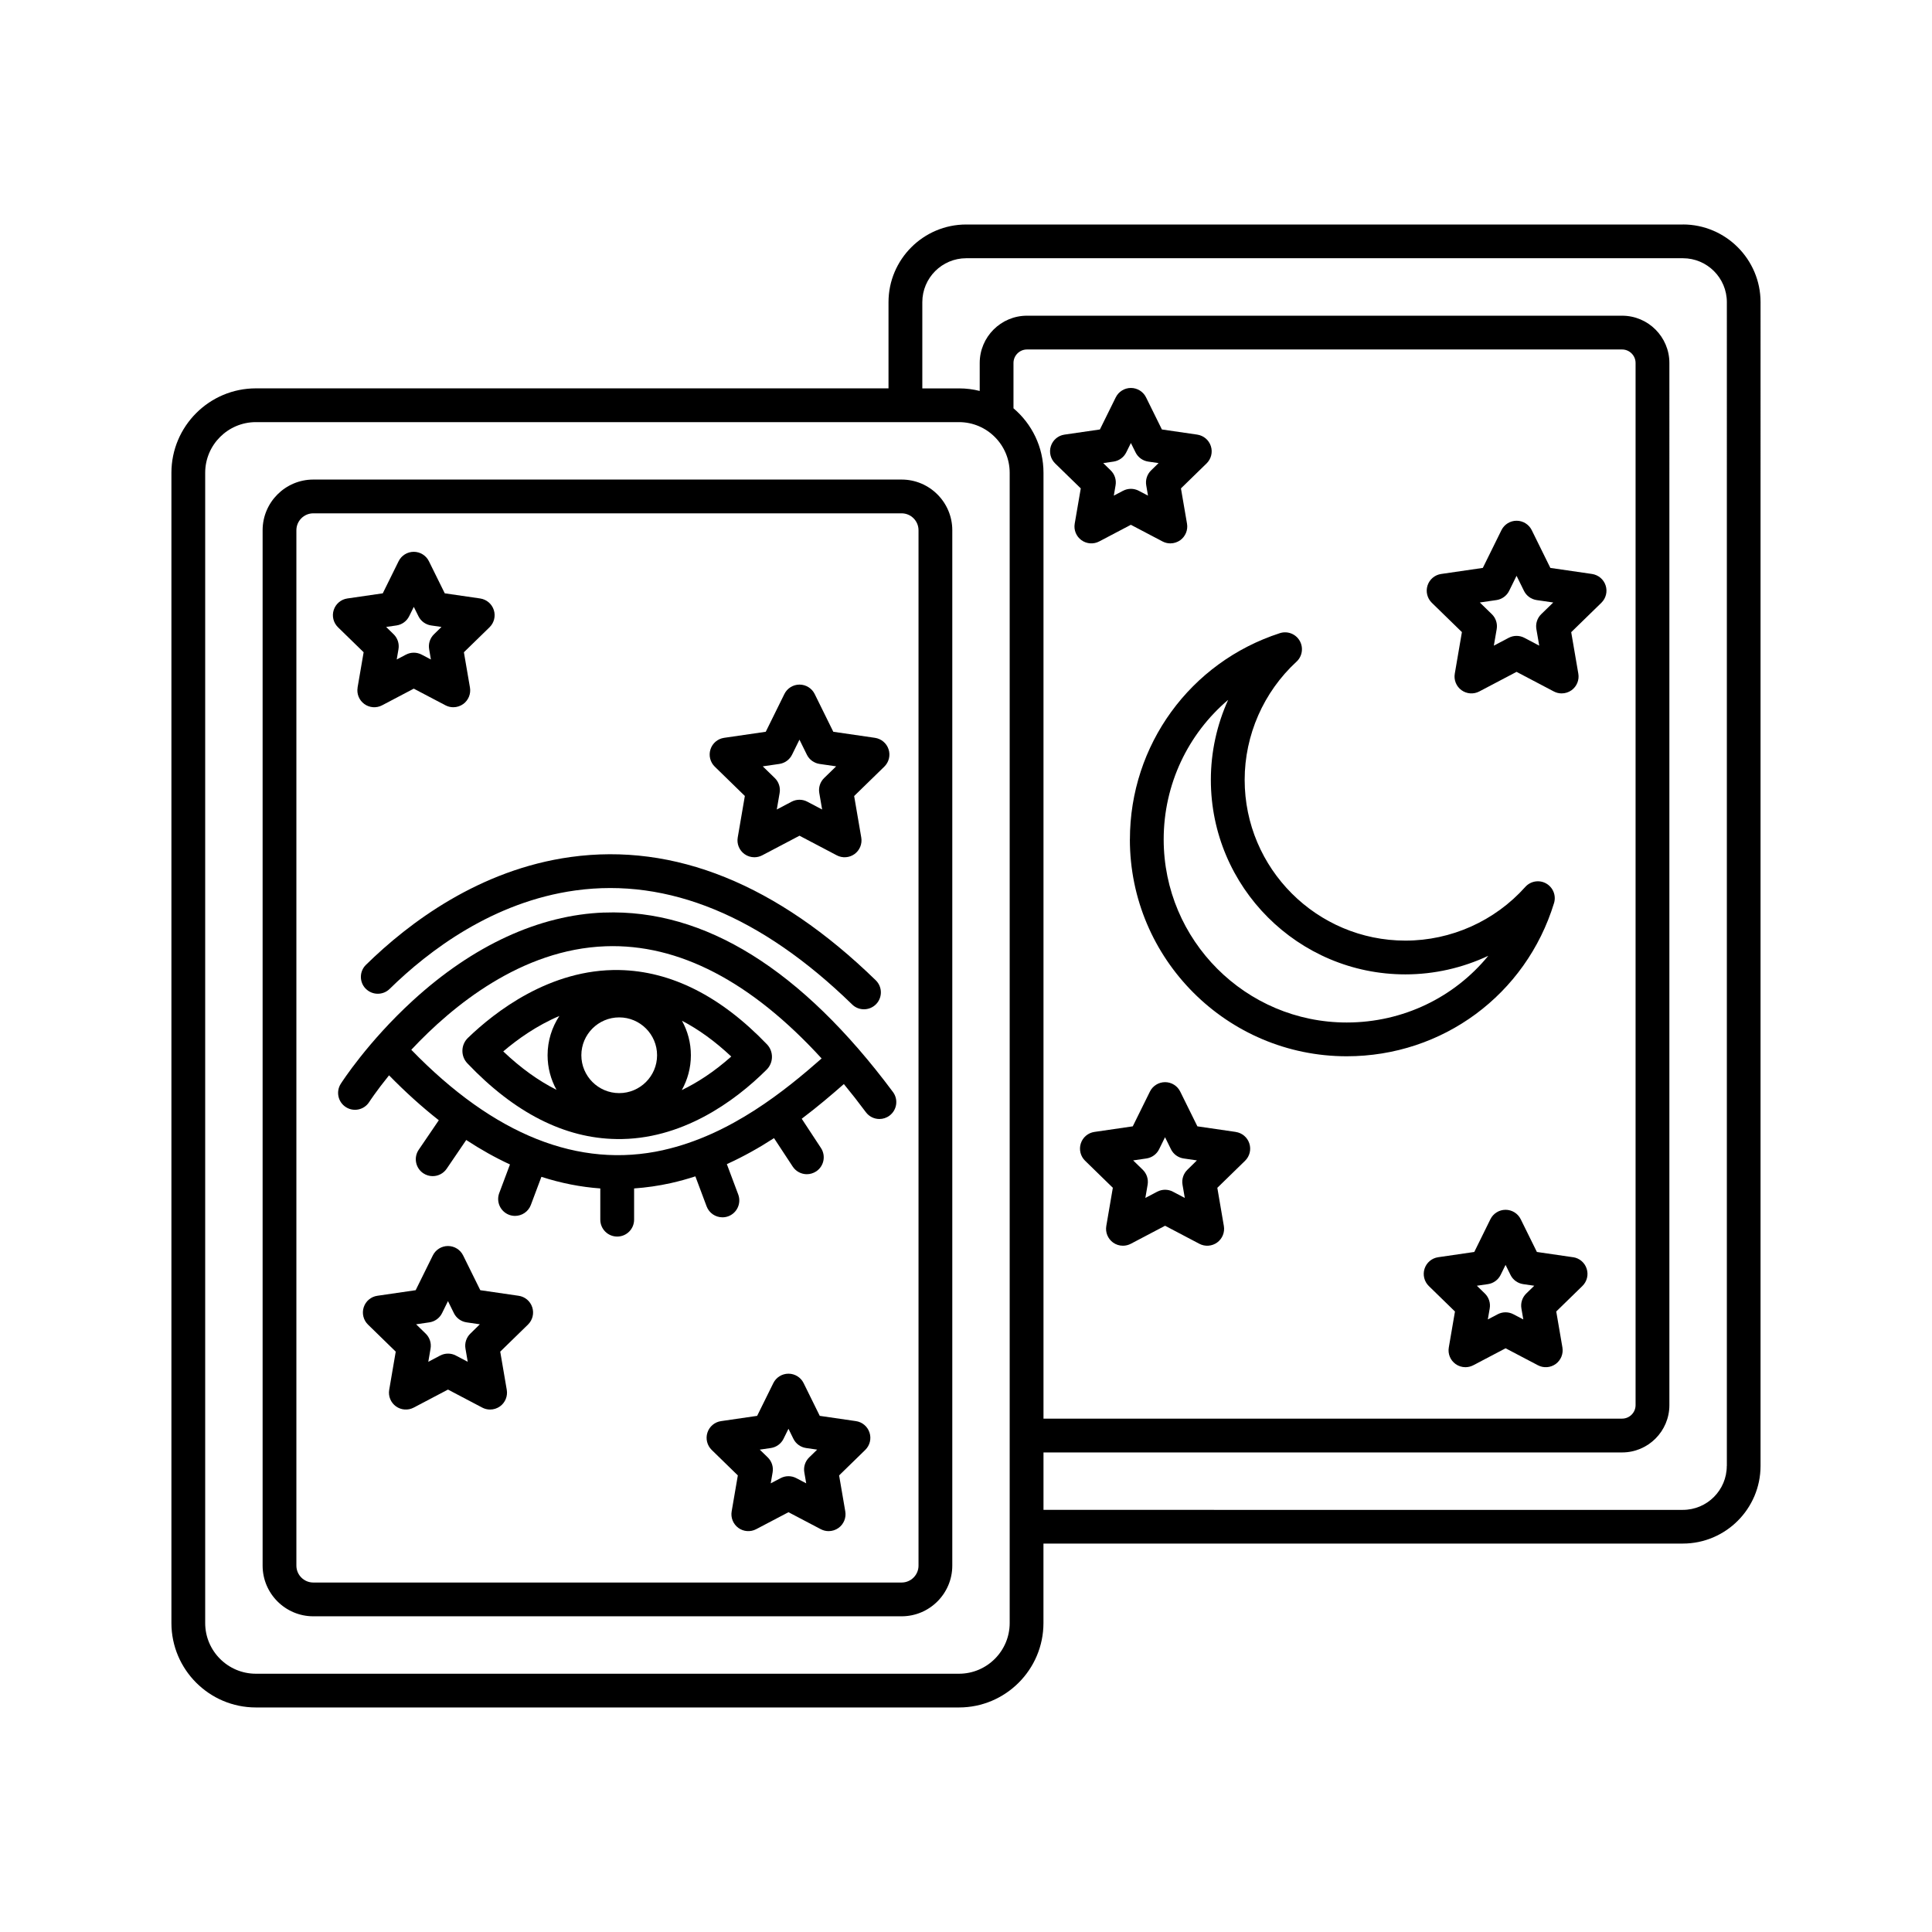 <?xml version="1.0" encoding="UTF-8" standalone="no"?>
<!-- Created with Inkscape (http://www.inkscape.org/) -->

<svg
   width="200"
   height="200"
   viewBox="0 0 52.917 52.917"
   version="1.1"
   id="svg1"
   xmlns="http://www.w3.org/2000/svg"
   xmlns:svg="http://www.w3.org/2000/svg">
  <defs
     id="defs1" />
  <g
     id="layer1">
    <g
       id="g1"
       transform="translate(-0.13,-0.164)">
      <path
         d="M 24.825,13.299 H 8.711 c -0.765,0 -1.388,0.623 -1.388,1.388 v 28.359 c 0,0.765 0.623,1.388 1.388,1.388 h 16.114 c 0.765,0 1.388,-0.623 1.388,-1.388 V 14.687 c 0,-0.765 -0.623,-1.388 -1.388,-1.388 z m 0.463,29.747 c 0,0.255 -0.208,0.463 -0.463,0.463 H 8.711 c -0.255,0 -0.463,-0.208 -0.463,-0.463 V 14.687 c 0,-0.255 0.208,-0.463 0.463,-0.463 h 16.114 c 0.255,0 0.463,0.208 0.463,0.463 z"
         id="path1"
         style="stroke-width:0.093" />
      <path
         d="m 9.925,18.995 c -0.03,0.174 0.042,0.349 0.184,0.452 0.142,0.103 0.331,0.117 0.487,0.035 l 0.867,-0.456 0.868,0.456 c 0.068,0.036 0.142,0.053 0.215,0.053 0.096,0 0.191,-0.03 0.272,-0.088 0.142,-0.104 0.214,-0.279 0.184,-0.452 l -0.166,-0.966 0.702,-0.684 c 0.126,-0.123 0.172,-0.307 0.117,-0.474 -0.054,-0.167 -0.199,-0.289 -0.373,-0.315 l -0.97,-0.141 -0.434,-0.879 c -0.078,-0.158 -0.239,-0.258 -0.415,-0.258 -0.176,0 -0.337,0.1 -0.415,0.258 l -0.434,0.879 -0.97,0.141 c -0.174,0.025 -0.319,0.147 -0.373,0.315 -0.055,0.167 -0.009,0.351 0.117,0.474 l 0.702,0.684 -0.166,0.966 z m 1.064,-1.7 c 0.151,-0.022 0.281,-0.117 0.348,-0.253 l 0.127,-0.256 0.127,0.256 c 0.067,0.137 0.198,0.231 0.348,0.253 l 0.283,0.041 -0.205,0.2 c -0.109,0.106 -0.159,0.259 -0.133,0.409 l 0.048,0.282 -0.253,-0.133 c -0.067,-0.035 -0.141,-0.053 -0.215,-0.053 -0.074,0 -0.148,0.018 -0.215,0.053 l -0.253,0.133 0.048,-0.282 c 0.026,-0.15 -0.024,-0.303 -0.133,-0.409 l -0.205,-0.2 z"
         id="path2"
         style="stroke-width:0.093" />
      <path
         d="m 20.531,21.967 -0.195,1.137 c -0.03,0.173 0.042,0.349 0.184,0.452 0.081,0.059 0.176,0.088 0.272,0.088 0.074,0 0.148,-0.018 0.215,-0.053 l 1.021,-0.537 1.021,0.537 c 0.156,0.082 0.345,0.068 0.487,-0.035 0.142,-0.103 0.214,-0.279 0.184,-0.452 l -0.195,-1.137 0.826,-0.805 c 0.126,-0.123 0.172,-0.307 0.117,-0.474 -0.054,-0.167 -0.199,-0.289 -0.373,-0.315 l -1.141,-0.166 -0.51,-1.034 c -0.078,-0.158 -0.239,-0.258 -0.415,-0.258 -0.176,0 -0.337,0.1 -0.415,0.258 l -0.51,1.034 -1.141,0.166 c -0.174,0.025 -0.319,0.147 -0.373,0.315 -0.054,0.167 -0.009,0.351 0.117,0.474 l 0.826,0.805 z m 0.945,-0.879 c 0.151,-0.022 0.281,-0.117 0.348,-0.253 l 0.203,-0.412 0.203,0.412 c 0.067,0.137 0.198,0.231 0.348,0.253 l 0.454,0.066 -0.329,0.32 c -0.109,0.106 -0.159,0.259 -0.133,0.409 l 0.078,0.453 -0.406,-0.214 c -0.067,-0.036 -0.141,-0.053 -0.215,-0.053 -0.074,0 -0.148,0.018 -0.215,0.053 l -0.406,0.214 0.078,-0.453 c 0.026,-0.15 -0.024,-0.303 -0.133,-0.409 l -0.329,-0.32 0.454,-0.066 z"
         id="path3"
         style="stroke-width:0.093" />
      <path
         d="m 14.335,35.655 -1.05,-0.153 -0.47,-0.952 c -0.078,-0.158 -0.239,-0.258 -0.415,-0.258 -0.176,0 -0.337,0.1 -0.415,0.258 l -0.47,0.952 -1.05,0.153 c -0.174,0.025 -0.319,0.147 -0.373,0.315 -0.054,0.167 -0.009,0.351 0.117,0.474 l 0.76,0.741 -0.179,1.046 c -0.03,0.173 0.042,0.349 0.184,0.452 0.142,0.103 0.331,0.117 0.487,0.035 l 0.939,-0.494 0.939,0.494 c 0.068,0.036 0.142,0.053 0.215,0.053 0.096,0 0.191,-0.03 0.272,-0.088 0.142,-0.103 0.214,-0.279 0.184,-0.452 l -0.179,-1.046 0.76,-0.741 c 0.126,-0.123 0.172,-0.307 0.117,-0.474 -0.054,-0.168 -0.199,-0.29 -0.373,-0.315 z m -1.323,1.037 c -0.109,0.106 -0.159,0.259 -0.133,0.409 l 0.062,0.362 -0.325,-0.171 c -0.067,-0.036 -0.141,-0.053 -0.215,-0.053 -0.074,0 -0.148,0.018 -0.215,0.053 l -0.325,0.171 0.062,-0.362 c 0.026,-0.15 -0.024,-0.303 -0.133,-0.409 l -0.263,-0.256 0.363,-0.053 c 0.151,-0.022 0.281,-0.117 0.348,-0.253 l 0.162,-0.329 0.162,0.329 c 0.067,0.137 0.198,0.231 0.348,0.253 l 0.363,0.053 z"
         id="path4"
         style="stroke-width:0.093" />
      <path
         d="M 23.573,39.088 22.583,38.944 22.141,38.047 c -0.078,-0.158 -0.239,-0.258 -0.415,-0.258 -0.176,0 -0.337,0.1 -0.415,0.258 l -0.443,0.897 -0.989,0.144 c -0.174,0.025 -0.319,0.147 -0.373,0.315 -0.054,0.167 -0.009,0.351 0.117,0.474 l 0.716,0.698 -0.169,0.985 c -0.03,0.174 0.042,0.349 0.184,0.453 0.142,0.103 0.331,0.117 0.487,0.035 l 0.885,-0.465 0.885,0.465 c 0.068,0.036 0.142,0.053 0.215,0.053 0.096,0 0.191,-0.03 0.272,-0.088 0.142,-0.103 0.214,-0.279 0.184,-0.452 L 23.113,40.575 23.829,39.877 c 0.126,-0.123 0.172,-0.307 0.117,-0.474 -0.054,-0.168 -0.199,-0.29 -0.373,-0.315 z m -1.28,0.994 c -0.109,0.106 -0.159,0.259 -0.133,0.409 l 0.052,0.301 -0.271,-0.142 c -0.135,-0.071 -0.296,-0.071 -0.43,0 l -0.271,0.142 0.052,-0.301 c 0.026,-0.15 -0.024,-0.303 -0.133,-0.409 l -0.219,-0.213 0.303,-0.044 c 0.151,-0.022 0.281,-0.117 0.348,-0.253 l 0.135,-0.274 0.135,0.274 c 0.067,0.137 0.198,0.231 0.348,0.253 l 0.303,0.044 -0.219,0.213 z"
         id="path5"
         style="stroke-width:0.093" />
      <path
         d="m 16.681,25.158 c -1.781,0.064 -3.596,0.9 -5.249,2.416 -1.232,1.129 -1.94,2.23 -1.969,2.276 -0.137,0.215 -0.074,0.501 0.141,0.638 0.215,0.138 0.501,0.075 0.639,-0.141 0.007,-0.011 0.197,-0.303 0.543,-0.73 0.451,0.461 0.906,0.871 1.363,1.23 l -0.55,0.808 c -0.144,0.211 -0.089,0.499 0.122,0.643 0.08,0.054 0.17,0.08 0.26,0.08 0.148,0 0.293,-0.071 0.383,-0.202 l 0.536,-0.788 c 0.397,0.261 0.797,0.485 1.198,0.67 l -0.294,0.784 c -0.09,0.239 0.032,0.506 0.271,0.596 0.054,0.02 0.108,0.029 0.162,0.029 0.187,0 0.364,-0.115 0.433,-0.3 l 0.289,-0.77 c 0.535,0.173 1.073,0.279 1.613,0.318 v 0.855 c 0,0.256 0.207,0.463 0.463,0.463 0.256,0 0.463,-0.207 0.463,-0.463 v -0.855 c 0.334,-0.024 0.669,-0.071 1.005,-0.146 0.23,-0.051 0.454,-0.114 0.673,-0.185 l 0.308,0.822 c 0.07,0.186 0.246,0.3 0.433,0.3 0.054,0 0.109,-0.009 0.162,-0.029 0.239,-0.09 0.36,-0.356 0.271,-0.596 l -0.312,-0.832 c 0.463,-0.21 0.894,-0.454 1.292,-0.712 l 0.512,0.779 c 0.089,0.135 0.237,0.209 0.387,0.209 0.087,0 0.175,-0.025 0.254,-0.076 0.214,-0.14 0.273,-0.427 0.133,-0.641 l -0.527,-0.802 c 0.439,-0.331 0.825,-0.661 1.154,-0.95 0.202,0.245 0.403,0.502 0.603,0.771 0.091,0.122 0.23,0.186 0.371,0.186 0.096,0 0.193,-0.03 0.276,-0.092 0.205,-0.153 0.247,-0.442 0.095,-0.647 -2.504,-3.361 -5.16,-5.014 -7.905,-4.915 z m 1.618,6.507 c -2.313,0.516 -4.635,-0.409 -6.904,-2.748 1.131,-1.207 3.019,-2.753 5.324,-2.835 1.998,-0.072 3.983,0.962 5.915,3.073 -0.975,0.857 -2.481,2.095 -4.335,2.509 z"
         id="path6"
         style="stroke-width:0.093" />
      <path
         d="m 10.147,27.244 c 0.179,0.182 0.472,0.185 0.654,0.007 1.08,-1.059 2.84,-2.387 5.089,-2.698 2.542,-0.351 5.092,0.7 7.581,3.124 0.09,0.088 0.206,0.131 0.323,0.131 0.12,0 0.241,-0.047 0.332,-0.14 0.178,-0.183 0.174,-0.476 -0.009,-0.654 -2.705,-2.633 -5.516,-3.769 -8.354,-3.377 -2.499,0.345 -4.43,1.797 -5.61,2.954 -0.182,0.179 -0.185,0.472 -0.006,0.654 z"
         id="path7"
         style="stroke-width:0.093" />
      <path
         d="m 17.092,26.733 c -1.896,-0.036 -3.412,1.15 -4.146,1.859 -0.195,0.188 -0.202,0.5 -0.015,0.696 1.29,1.356 2.663,2.054 4.083,2.074 1.771,0.031 3.233,-1.021 4.115,-1.902 0.19,-0.189 0.193,-0.499 0.008,-0.692 -1.271,-1.324 -2.632,-2.008 -4.044,-2.035 z m -1.72,3.28 c -0.491,-0.245 -0.978,-0.595 -1.458,-1.051 0.39,-0.333 0.916,-0.708 1.537,-0.971 -0.203,0.309 -0.323,0.678 -0.323,1.075 0,0.343 0.089,0.666 0.244,0.947 z m 1.718,0.091 c -0.572,0 -1.037,-0.465 -1.037,-1.037 0,-0.572 0.465,-1.037 1.037,-1.037 0.572,0 1.037,0.465 1.037,1.037 0,0.572 -0.465,1.037 -1.037,1.037 z m 1.714,-0.083 c 0.158,-0.283 0.249,-0.608 0.249,-0.954 0,-0.343 -0.089,-0.665 -0.244,-0.945 0.456,0.237 0.907,0.564 1.35,0.98 -0.474,0.421 -0.931,0.716 -1.355,0.919 z"
         id="path8"
         style="stroke-width:0.093" />
      <path
         d="M 46.224,6.313 H 26.594 c -1.173,0 -2.128,0.955 -2.128,2.128 V 10.801 H 7.138 c -1.275,0 -2.313,1.038 -2.313,2.313 v 31.504 c 0,1.275 1.038,2.313 2.313,2.313 h 19.259 c 1.275,0 2.313,-1.038 2.313,-2.313 v -2.176 h 17.513 c 1.173,0 2.128,-0.955 2.128,-2.128 V 8.44 c 0,-1.173 -0.955,-2.128 -2.128,-2.128 z M 27.785,44.619 c 0,0.765 -0.623,1.388 -1.388,1.388 H 7.138 c -0.765,0 -1.388,-0.623 -1.388,-1.388 V 13.114 c 0,-0.765 0.623,-1.388 1.388,-1.388 h 19.259 c 0.765,0 1.388,0.623 1.388,1.388 z M 27.889,11.349 v -1.243 c 0,-0.204 0.166,-0.37 0.37,-0.37 h 16.299 c 0.204,0 0.37,0.166 0.37,0.37 v 28.544 c 0,0.204 -0.166,0.37 -0.37,0.37 H 28.711 V 13.114 c 0,-0.707 -0.319,-1.341 -0.821,-1.766 z m 19.537,28.967 c 0,0.663 -0.539,1.203 -1.203,1.203 H 28.711 v -1.573 h 15.848 c 0.714,0 1.295,-0.581 1.295,-1.295 V 10.106 c 0,-0.714 -0.581,-1.295 -1.295,-1.295 H 28.259 c -0.714,0 -1.295,0.581 -1.295,1.295 v 0.766 c -0.181,-0.046 -0.371,-0.07 -0.567,-0.07 H 25.392 V 8.44 c 0,-0.663 0.539,-1.203 1.203,-1.203 h 19.63 c 0.663,0 1.203,0.539 1.203,1.203 V 40.315 Z"
         id="path9"
         style="stroke-width:0.093" />
      <path
         d="m 31.077,23.156 c 0,3.275 2.664,5.939 5.939,5.939 2.626,0 4.908,-1.686 5.678,-4.194 0.064,-0.208 -0.026,-0.432 -0.215,-0.539 -0.189,-0.107 -0.427,-0.067 -0.572,0.095 -0.835,0.934 -2.032,1.47 -3.283,1.47 -2.428,0 -4.403,-1.975 -4.403,-4.403 0,-1.225 0.517,-2.405 1.42,-3.237 0.16,-0.147 0.195,-0.386 0.086,-0.574 -0.11,-0.188 -0.335,-0.274 -0.542,-0.207 -2.457,0.796 -4.107,3.066 -4.107,5.65 z m 2.692,-3.824 c -0.309,0.683 -0.474,1.43 -0.474,2.192 0,2.938 2.39,5.328 5.328,5.328 0.793,0 1.567,-0.178 2.271,-0.509 -0.929,1.136 -2.333,1.827 -3.878,1.827 -2.765,0 -5.013,-2.249 -5.013,-5.014 0,-1.51 0.668,-2.893 1.767,-3.824 z"
         id="path10"
         style="stroke-width:0.093" />
      <path
         d="m 29.732,13.541 -0.166,0.966 c -0.03,0.174 0.042,0.349 0.184,0.452 0.142,0.103 0.331,0.117 0.487,0.035 l 0.867,-0.456 0.867,0.456 c 0.068,0.036 0.142,0.053 0.215,0.053 0.096,0 0.191,-0.03 0.272,-0.088 0.142,-0.104 0.214,-0.279 0.184,-0.452 l -0.166,-0.966 0.702,-0.684 c 0.126,-0.123 0.172,-0.307 0.117,-0.474 -0.054,-0.167 -0.199,-0.289 -0.373,-0.315 L 31.954,11.927 31.52,11.048 c -0.078,-0.158 -0.239,-0.258 -0.415,-0.258 -0.176,0 -0.337,0.1 -0.415,0.258 l -0.434,0.879 -0.97,0.141 c -0.174,0.025 -0.319,0.147 -0.373,0.315 -0.054,0.167 -0.009,0.351 0.117,0.474 l 0.702,0.684 z m 0.898,-0.734 c 0.151,-0.022 0.281,-0.117 0.348,-0.253 l 0.127,-0.256 0.127,0.256 c 0.067,0.137 0.198,0.231 0.348,0.253 l 0.283,0.041 -0.205,0.2 c -0.109,0.106 -0.159,0.259 -0.133,0.409 l 0.048,0.282 -0.253,-0.133 c -0.067,-0.035 -0.141,-0.053 -0.215,-0.053 -0.074,0 -0.148,0.018 -0.215,0.053 l -0.253,0.133 0.048,-0.282 c 0.026,-0.15 -0.024,-0.303 -0.133,-0.409 l -0.205,-0.2 z"
         id="path11"
         style="stroke-width:0.093" />
      <path
         d="m 40.171,17.479 -0.195,1.137 c -0.03,0.174 0.042,0.349 0.184,0.452 0.142,0.103 0.331,0.117 0.487,0.035 l 1.021,-0.537 1.021,0.537 c 0.068,0.036 0.142,0.053 0.215,0.053 0.096,0 0.191,-0.03 0.272,-0.088 0.142,-0.104 0.214,-0.279 0.184,-0.452 l -0.195,-1.137 0.826,-0.805 c 0.126,-0.123 0.172,-0.307 0.117,-0.474 -0.054,-0.167 -0.199,-0.289 -0.373,-0.315 l -1.141,-0.166 -0.51,-1.034 c -0.078,-0.158 -0.239,-0.258 -0.415,-0.258 -0.176,0 -0.337,0.1 -0.415,0.258 l -0.51,1.034 -1.141,0.166 c -0.174,0.025 -0.319,0.147 -0.373,0.315 -0.054,0.167 -0.009,0.351 0.117,0.474 l 0.826,0.805 z m 0.946,-0.879 c 0.151,-0.022 0.281,-0.117 0.348,-0.253 l 0.203,-0.412 0.203,0.412 c 0.067,0.137 0.198,0.231 0.348,0.253 l 0.454,0.066 -0.329,0.32 c -0.109,0.106 -0.159,0.259 -0.133,0.409 l 0.078,0.453 -0.406,-0.214 c -0.135,-0.071 -0.296,-0.071 -0.431,0 l -0.406,0.214 0.078,-0.453 c 0.026,-0.15 -0.024,-0.303 -0.133,-0.409 l -0.329,-0.32 0.454,-0.066 z"
         id="path12"
         style="stroke-width:0.093" />
      <path
         d="m 33.976,31.167 -1.05,-0.153 -0.47,-0.952 c -0.078,-0.158 -0.239,-0.258 -0.415,-0.258 -0.176,0 -0.337,0.1 -0.415,0.258 l -0.47,0.952 -1.05,0.153 c -0.174,0.025 -0.319,0.147 -0.373,0.315 -0.054,0.168 -0.009,0.351 0.117,0.474 l 0.76,0.741 -0.179,1.046 c -0.03,0.174 0.042,0.349 0.184,0.453 0.081,0.059 0.176,0.088 0.272,0.088 0.074,0 0.148,-0.018 0.215,-0.053 l 0.939,-0.494 0.939,0.494 c 0.156,0.082 0.345,0.068 0.487,-0.035 0.142,-0.103 0.214,-0.279 0.184,-0.452 l -0.179,-1.046 0.76,-0.741 c 0.126,-0.123 0.172,-0.307 0.117,-0.474 -0.054,-0.168 -0.199,-0.29 -0.373,-0.315 z m -1.324,1.037 c -0.109,0.106 -0.159,0.259 -0.133,0.409 l 0.062,0.362 -0.325,-0.171 c -0.067,-0.036 -0.141,-0.053 -0.215,-0.053 -0.074,0 -0.148,0.018 -0.215,0.053 l -0.325,0.171 0.062,-0.362 c 0.026,-0.15 -0.024,-0.303 -0.133,-0.41 l -0.263,-0.256 0.363,-0.053 c 0.151,-0.022 0.281,-0.117 0.348,-0.253 l 0.162,-0.329 0.162,0.329 c 0.067,0.137 0.198,0.231 0.348,0.253 l 0.363,0.053 z"
         id="path13"
         style="stroke-width:0.093" />
      <path
         d="m 43.214,34.599 -0.989,-0.144 -0.443,-0.897 c -0.078,-0.158 -0.239,-0.258 -0.415,-0.258 -0.176,0 -0.337,0.1 -0.415,0.258 l -0.442,0.897 -0.989,0.144 c -0.174,0.025 -0.319,0.147 -0.373,0.315 -0.054,0.167 -0.009,0.351 0.117,0.474 l 0.716,0.698 -0.169,0.985 c -0.03,0.174 0.042,0.349 0.184,0.452 0.081,0.059 0.176,0.088 0.272,0.088 0.074,0 0.147,-0.018 0.215,-0.053 l 0.885,-0.465 0.885,0.465 c 0.156,0.082 0.345,0.068 0.487,-0.035 0.142,-0.103 0.214,-0.279 0.184,-0.453 l -0.169,-0.985 0.716,-0.698 c 0.126,-0.123 0.172,-0.307 0.117,-0.474 -0.054,-0.168 -0.199,-0.29 -0.373,-0.315 z m -1.28,0.994 c -0.109,0.106 -0.159,0.259 -0.133,0.409 l 0.052,0.301 -0.271,-0.142 c -0.135,-0.071 -0.296,-0.071 -0.43,0 l -0.271,0.142 0.052,-0.301 c 0.026,-0.15 -0.024,-0.303 -0.133,-0.409 l -0.219,-0.213 0.303,-0.044 c 0.151,-0.022 0.281,-0.117 0.348,-0.253 l 0.135,-0.274 0.135,0.274 c 0.067,0.137 0.198,0.231 0.348,0.253 l 0.303,0.044 -0.219,0.213 z"
         id="path14"
         style="stroke-width:0.093" />
    </g>
  </g>
</svg>
